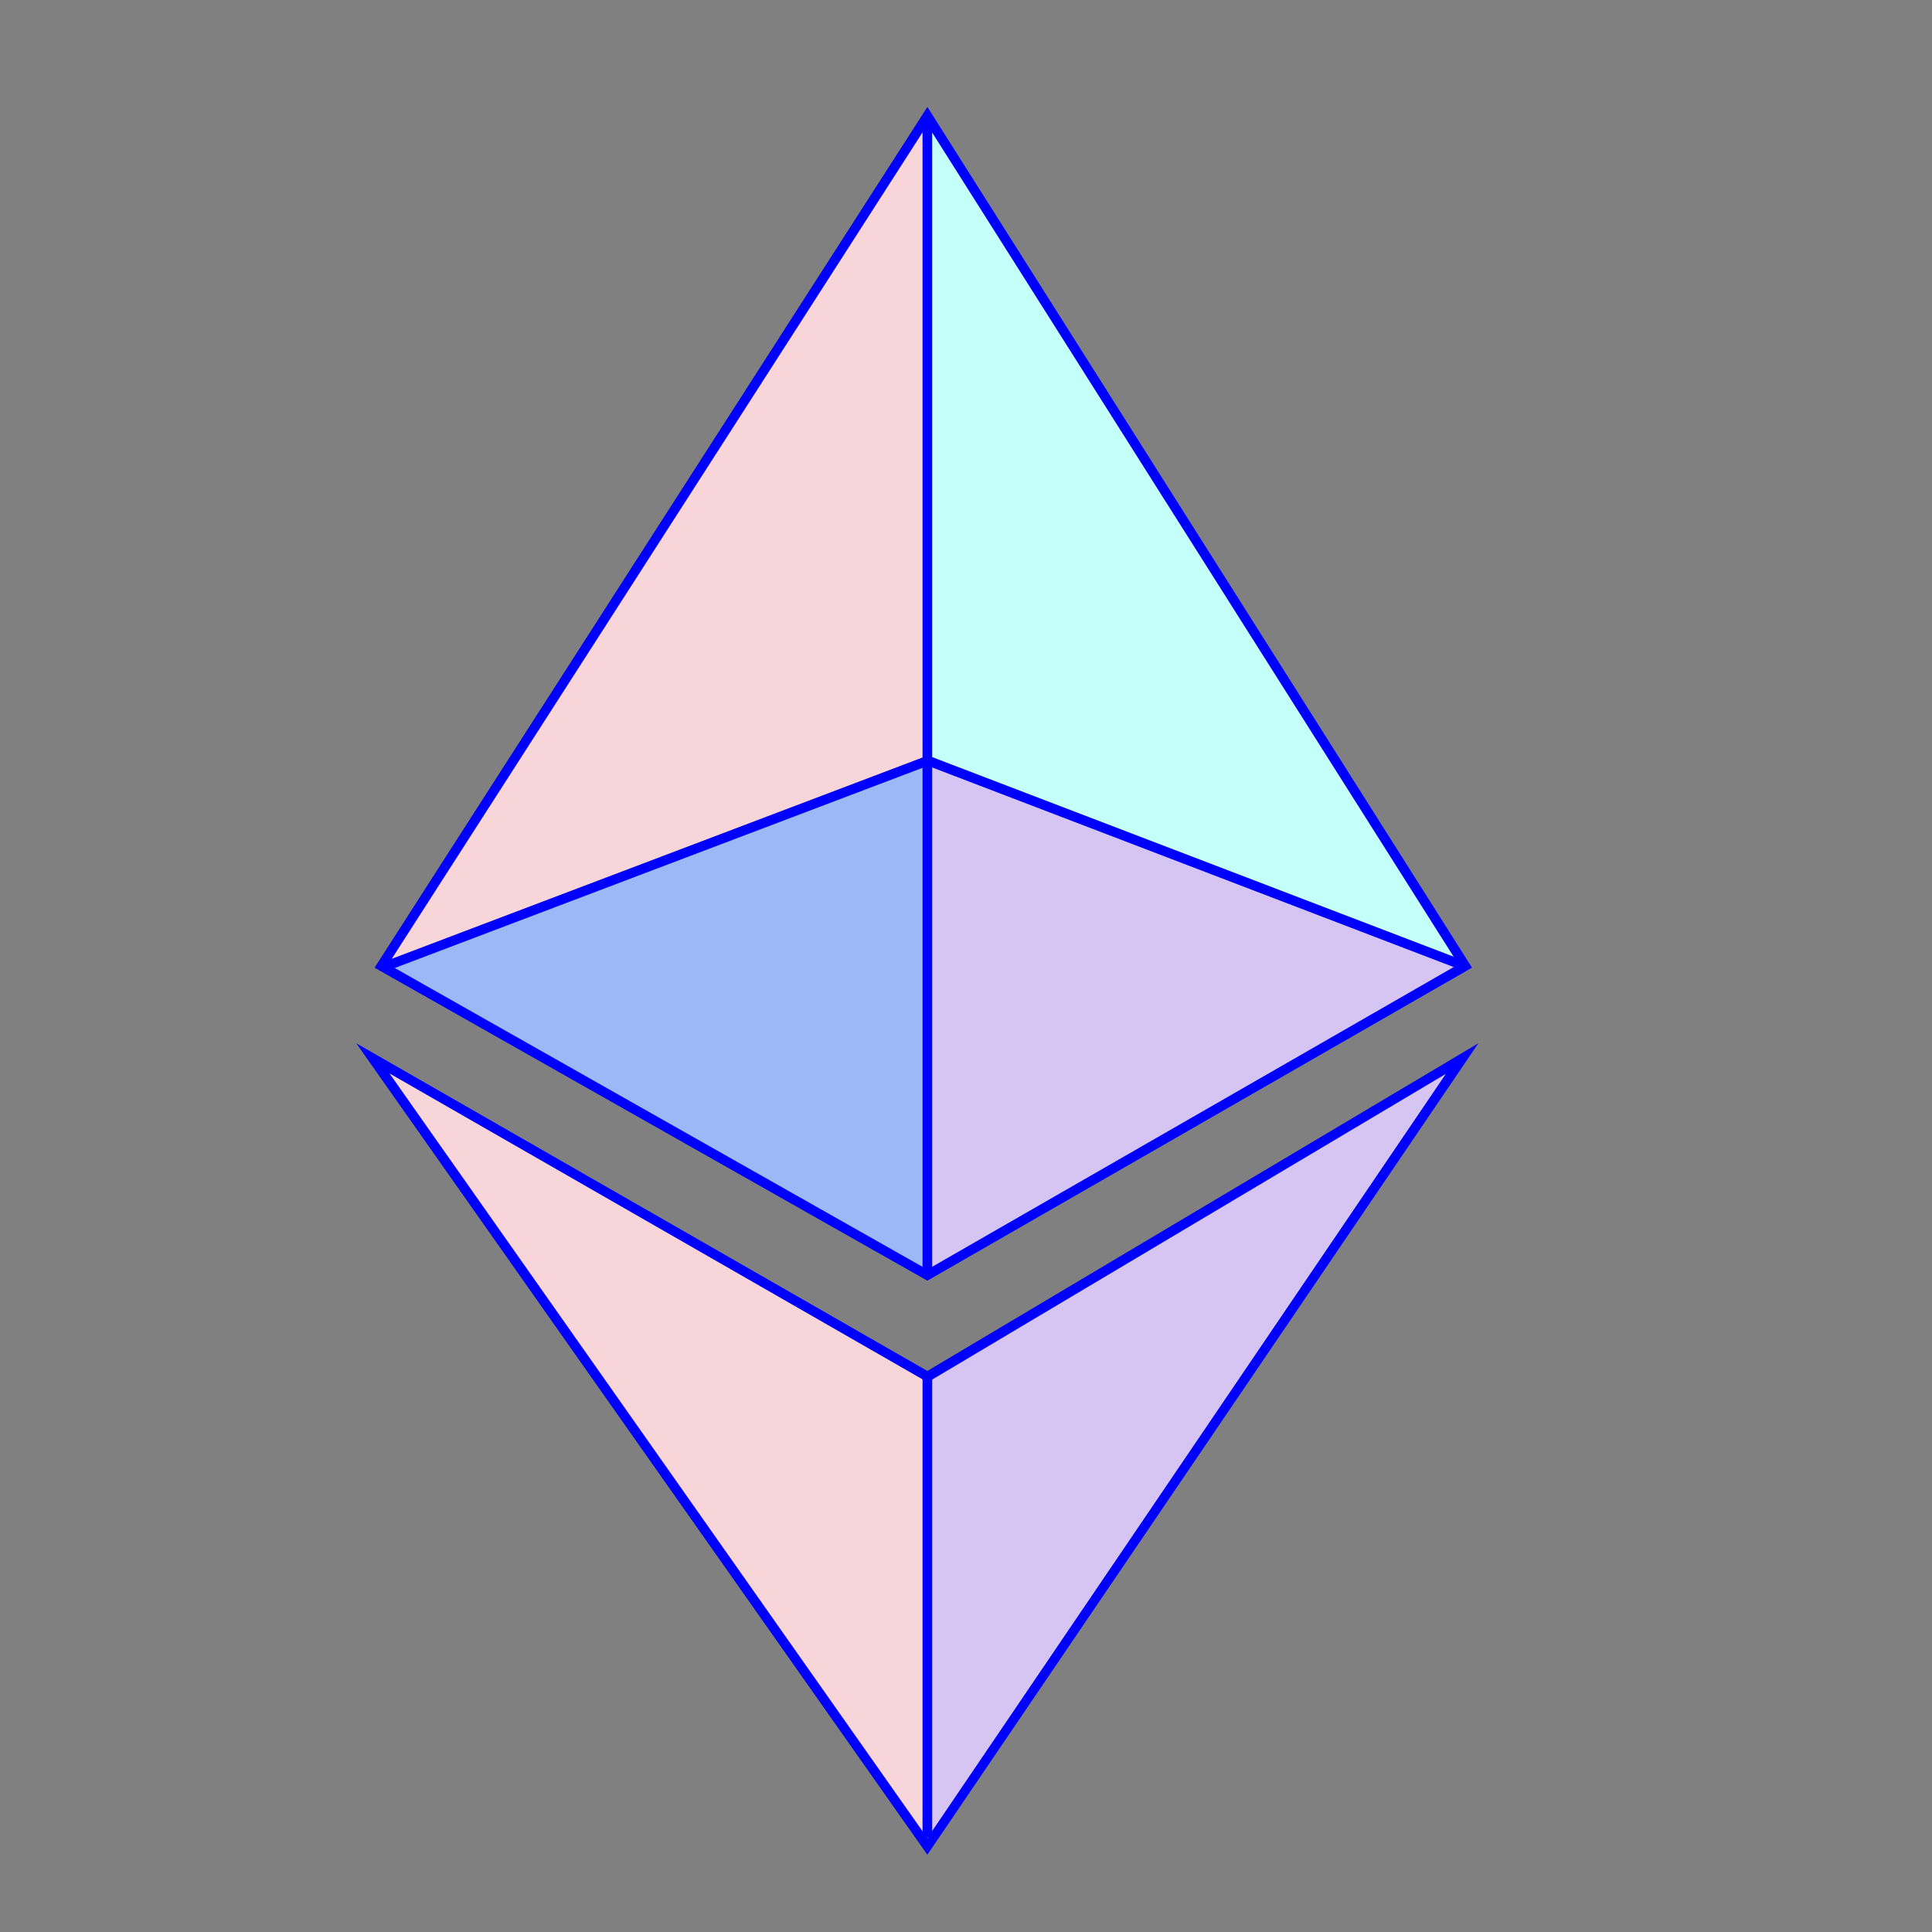 <?xml version="1.0" encoding="utf-8"?>
<!-- Generator: Adobe Illustrator 25.3.1, SVG Export Plug-In . SVG Version: 6.00 Build 0)  -->
<svg version="1.1" id="图层_1" xmlns="http://www.w3.org/2000/svg" xmlns:xlink="http://www.w3.org/1999/xlink" x="0px" y="0px"
	 viewBox="0 0 50 50" style="enable-background:new 0 0 50 50;" xml:space="preserve">
<rect x="0" y="0" width="50" height="50" fill="#808080" stroke="none"/>
<style type="text/css">
	.st0{fill:#F7D5D8;}
	.st1{fill:#C4FFF9;}
	.st2{fill:#9BB8F7;}
	.st3{fill:#D6C5F3;}
	.st4{fill:none;stroke:#0000FF;stroke-width:0.25;stroke-miterlimit:10;}
	.st5{fill:#0000FF;}
</style>
<polygon class="st0" points="23.89,3.34 9.87,25 24.47,19.5 "/>
<polygon class="st1" points="24,3 38,25 23.87,19.5 "/>
<polygon class="st2" points="10.09,24.92 10.35,25.27 24,33 24,19.69 "/>
<polygon class="st3" points="24.11,19.72 24,33 37.82,24.93 "/>
<polygon class="st0" points="9.87,27.63 24,35.63 23.9,47.55 "/>
<polygon class="st3" points="24,36 24,47.68 37.69,27.63 24,35.57 "/>
<polygon class="st4" points="24,33 9.87,25 24,3 37.92,25 "/>
<polyline class="st4" points="24,33 24,19.69 24,19.68 24,3 "/>
<path class="st4" d="M23.5,19.5"/>
<path class="st4" d="M10.5,24.5"/>
<line class="st4" x1="37.9" y1="25" x2="24" y2="19.68"/>
<polyline class="st4" points="24.01,19.68 24,19.69 10,25 "/>
<g>
	<path class="st5" d="M10.08,27.78l13.8,7.92L24,35.77l0.13-0.07l13.29-7.91L24,47.57L10.08,27.78 M38.26,27L24,35.48L9.22,27L24,48
		L38.26,27L38.26,27z"/>
</g>
<g>
	<line class="st4" x1="24" y1="35.5" x2="24" y2="47.55"/>
</g>
</svg>
